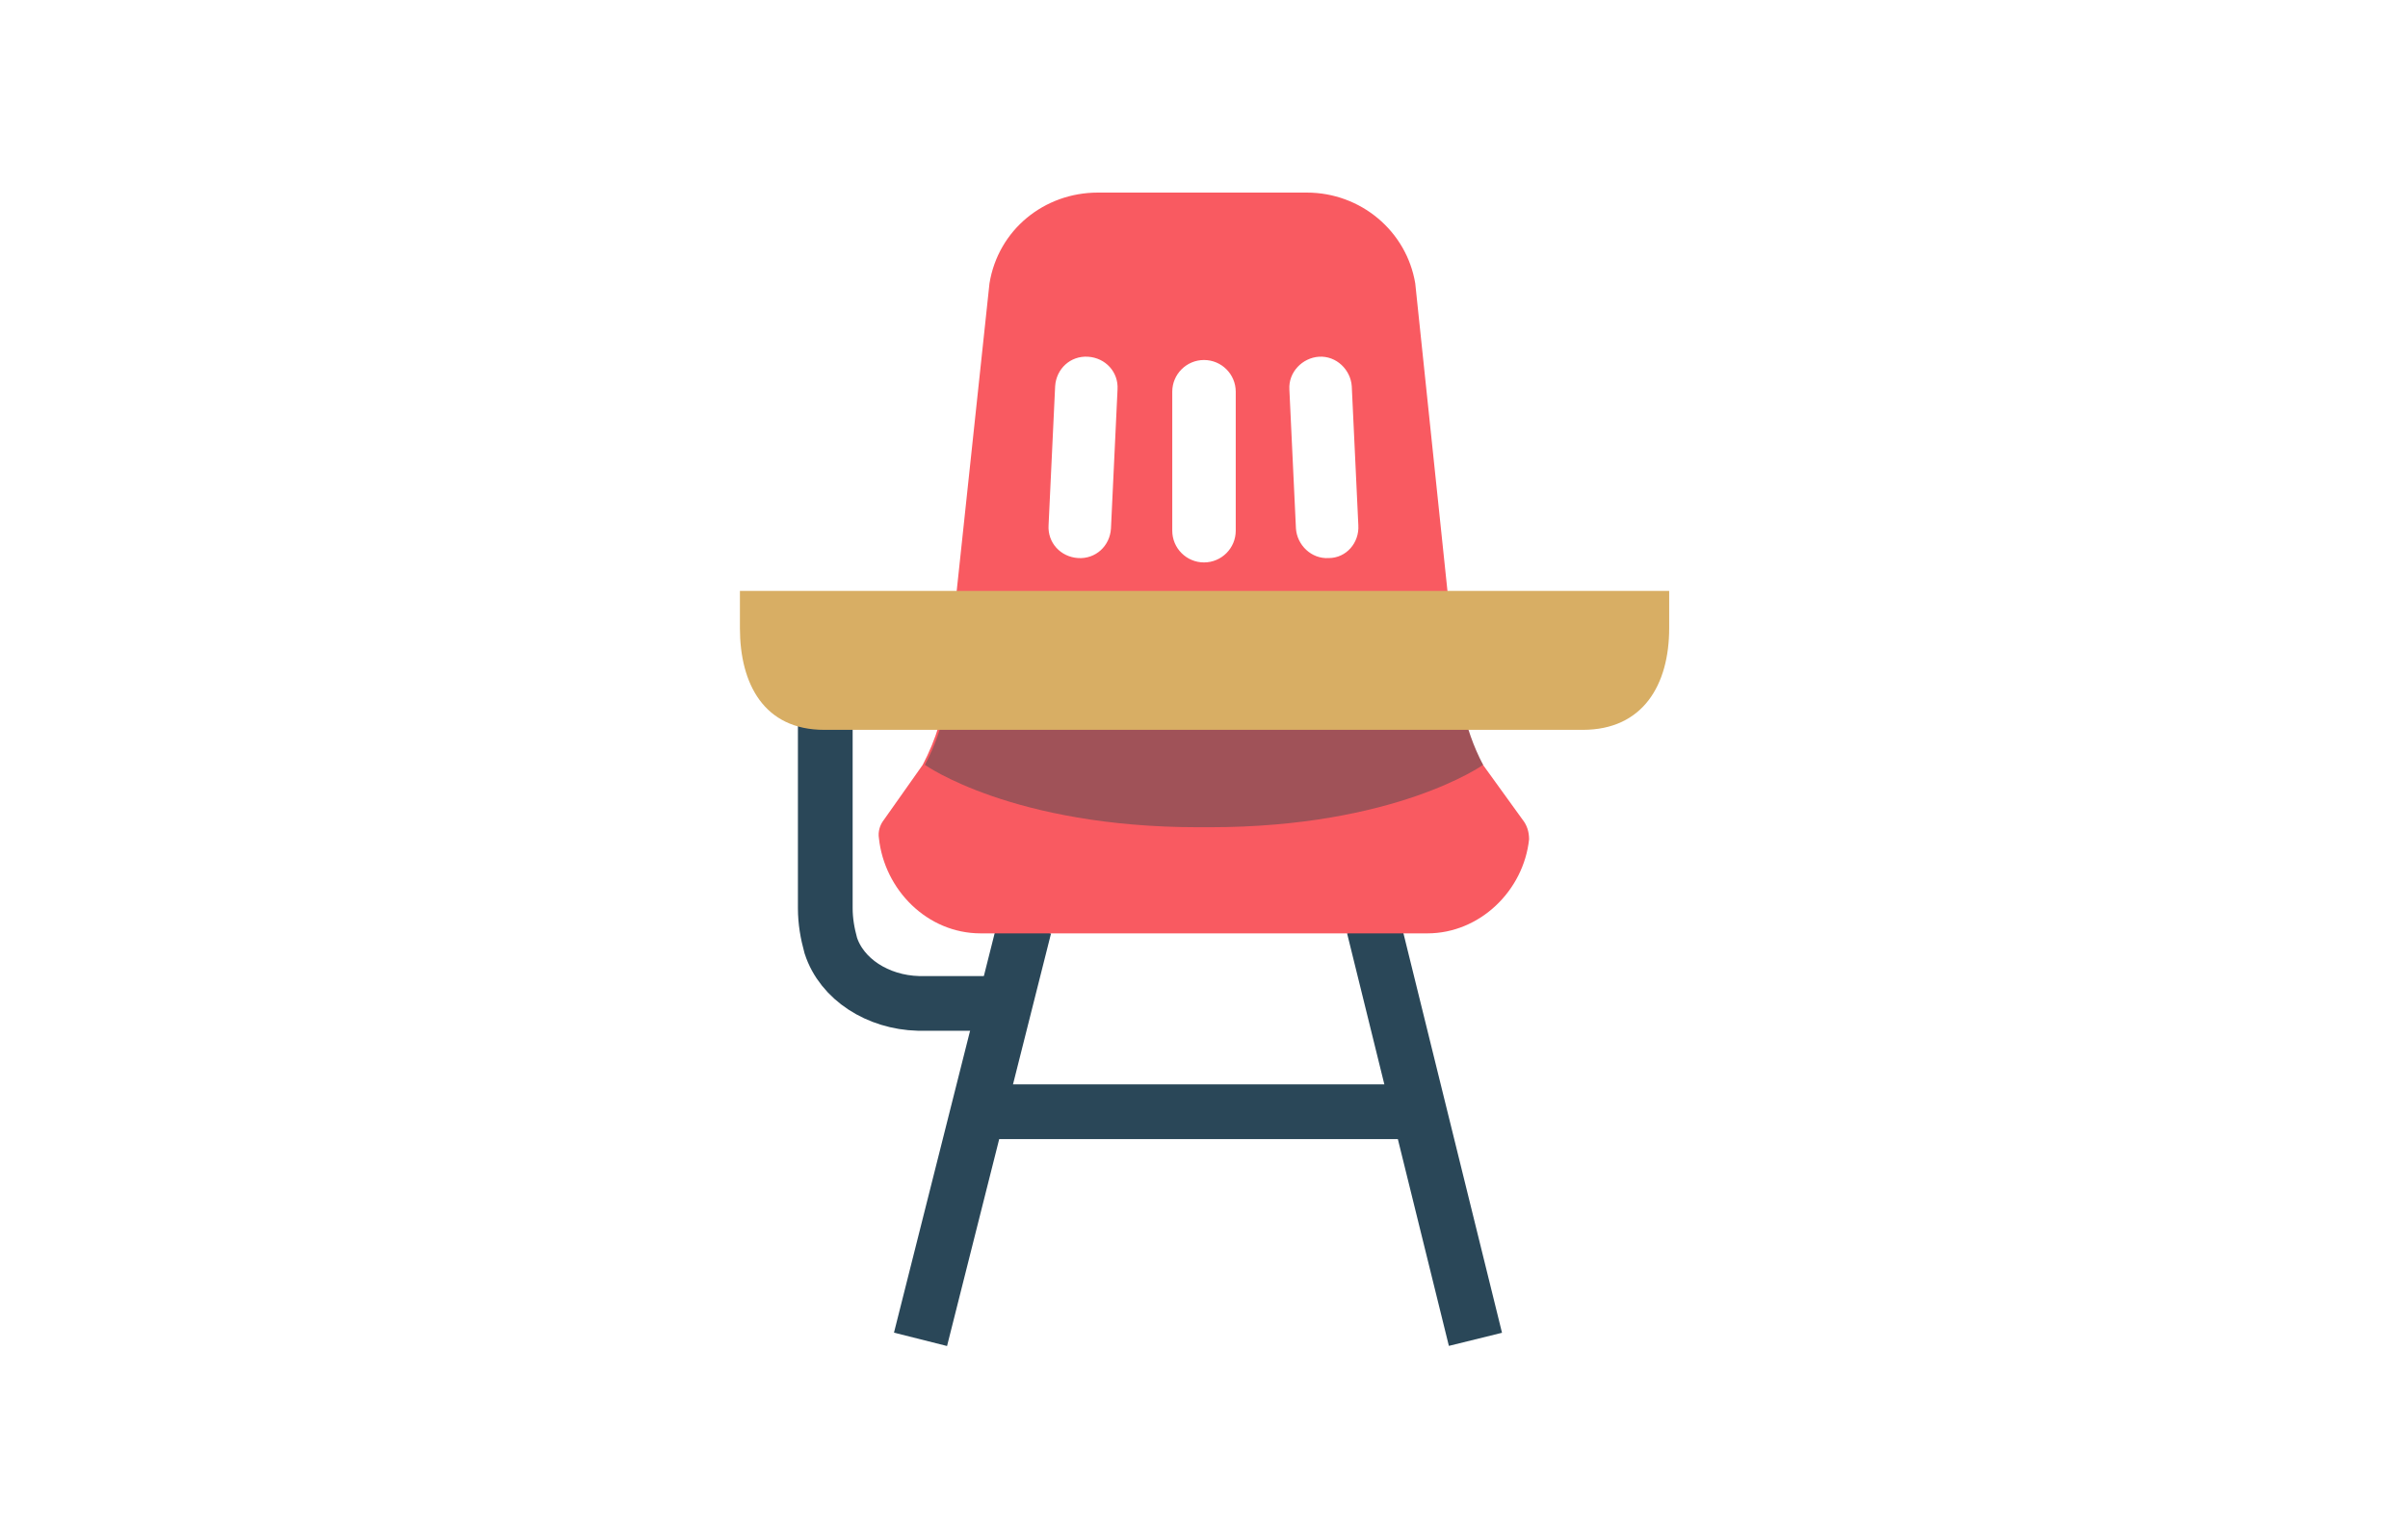 <svg xmlns="http://www.w3.org/2000/svg" xmlns:xlink="http://www.w3.org/1999/xlink" id="Layer_1" x="0" y="0" enable-background="new 0 0 220 140" version="1.1" viewBox="0 0 220 140" xml:space="preserve"><style type="text/css">.st1{fill:#d8ae64}.st16{fill:#f95a61}.st20{fill:#a05258}.st29{fill:none;stroke:#2a4758;stroke-width:5;stroke-miterlimit:10}</style><g><line id="XMLID_1055_" x1="93.6" x2="84.1" y1="84.7" y2="122.4" class="st29"/><line id="XMLID_1054_" x1="125.5" x2="134.8" y1="84.7" y2="122.4" class="st29"/><line id="XMLID_1032_" x1="88.3" x2="129.5" y1="101.6" y2="101.6" class="st29"/><path d="M139.1,74.9l-3.9-5.4c-1.2-2.3-1.9-4.8-2.1-7.3l-3.8-36.3c-0.8-4.8-5-8.3-9.9-8.3h-19.1 c-4.9,0-9.1,3.4-9.9,8.3l-3.9,36.6c-0.2,2.6-1,5.1-2.2,7.4L80.7,75c-0.3,0.4-0.5,1-0.4,1.6c0.5,4.7,4.4,8.7,9.3,8.7h40.8 c4.8,0,8.8-3.9,9.3-8.6C139.7,76,139.5,75.4,139.1,74.9z M101.5,48.3c-0.1,1.6-1.4,2.8-3,2.7c-1.6-0.1-2.8-1.4-2.7-3l0.6-12.7 c0.1-1.6,1.4-2.8,3-2.7l0,0c1.6,0.1,2.8,1.4,2.7,3L101.5,48.3z M112.9,48.5c0,1.6-1.3,2.9-2.9,2.9h0c-1.6,0-2.9-1.3-2.9-2.9V35.8 c0-1.6,1.3-2.9,2.9-2.9h0c1.6,0,2.9,1.3,2.9,2.9V48.5z M121.4,51c-1.6,0.1-2.9-1.2-3-2.7l-0.6-12.7c-0.1-1.6,1.2-2.9,2.7-3 c1.6-0.1,2.9,1.2,3,2.7l0.6,12.7C124.2,49.6,123,51,121.4,51z" class="st16"/><path id="XMLID_1031_" d="M75.4,63.8V83c0,1.2,0.2,2.3,0.5,3.4c1,3.1,4.3,5.2,8,5.3l8,0" class="st29"/><path id="XMLID_1030_" d="M133.6,64.6c0.4,1.8,1,3.6,1.9,5.3c0,0-8,5.7-25,5.7h-1c-17,0-25-5.7-25-5.7 c0.9-1.7,1.5-3.4,1.9-5.3" class="st20"/><path id="XMLID_1029_" d="M67.6,57.4v-3.4h84.9v3.4c0,5.2-2.4,9.3-7.9,9.3H75.3C69.8,66.7,67.6,62.5,67.6,57.4z" class="st1"/></g></svg>